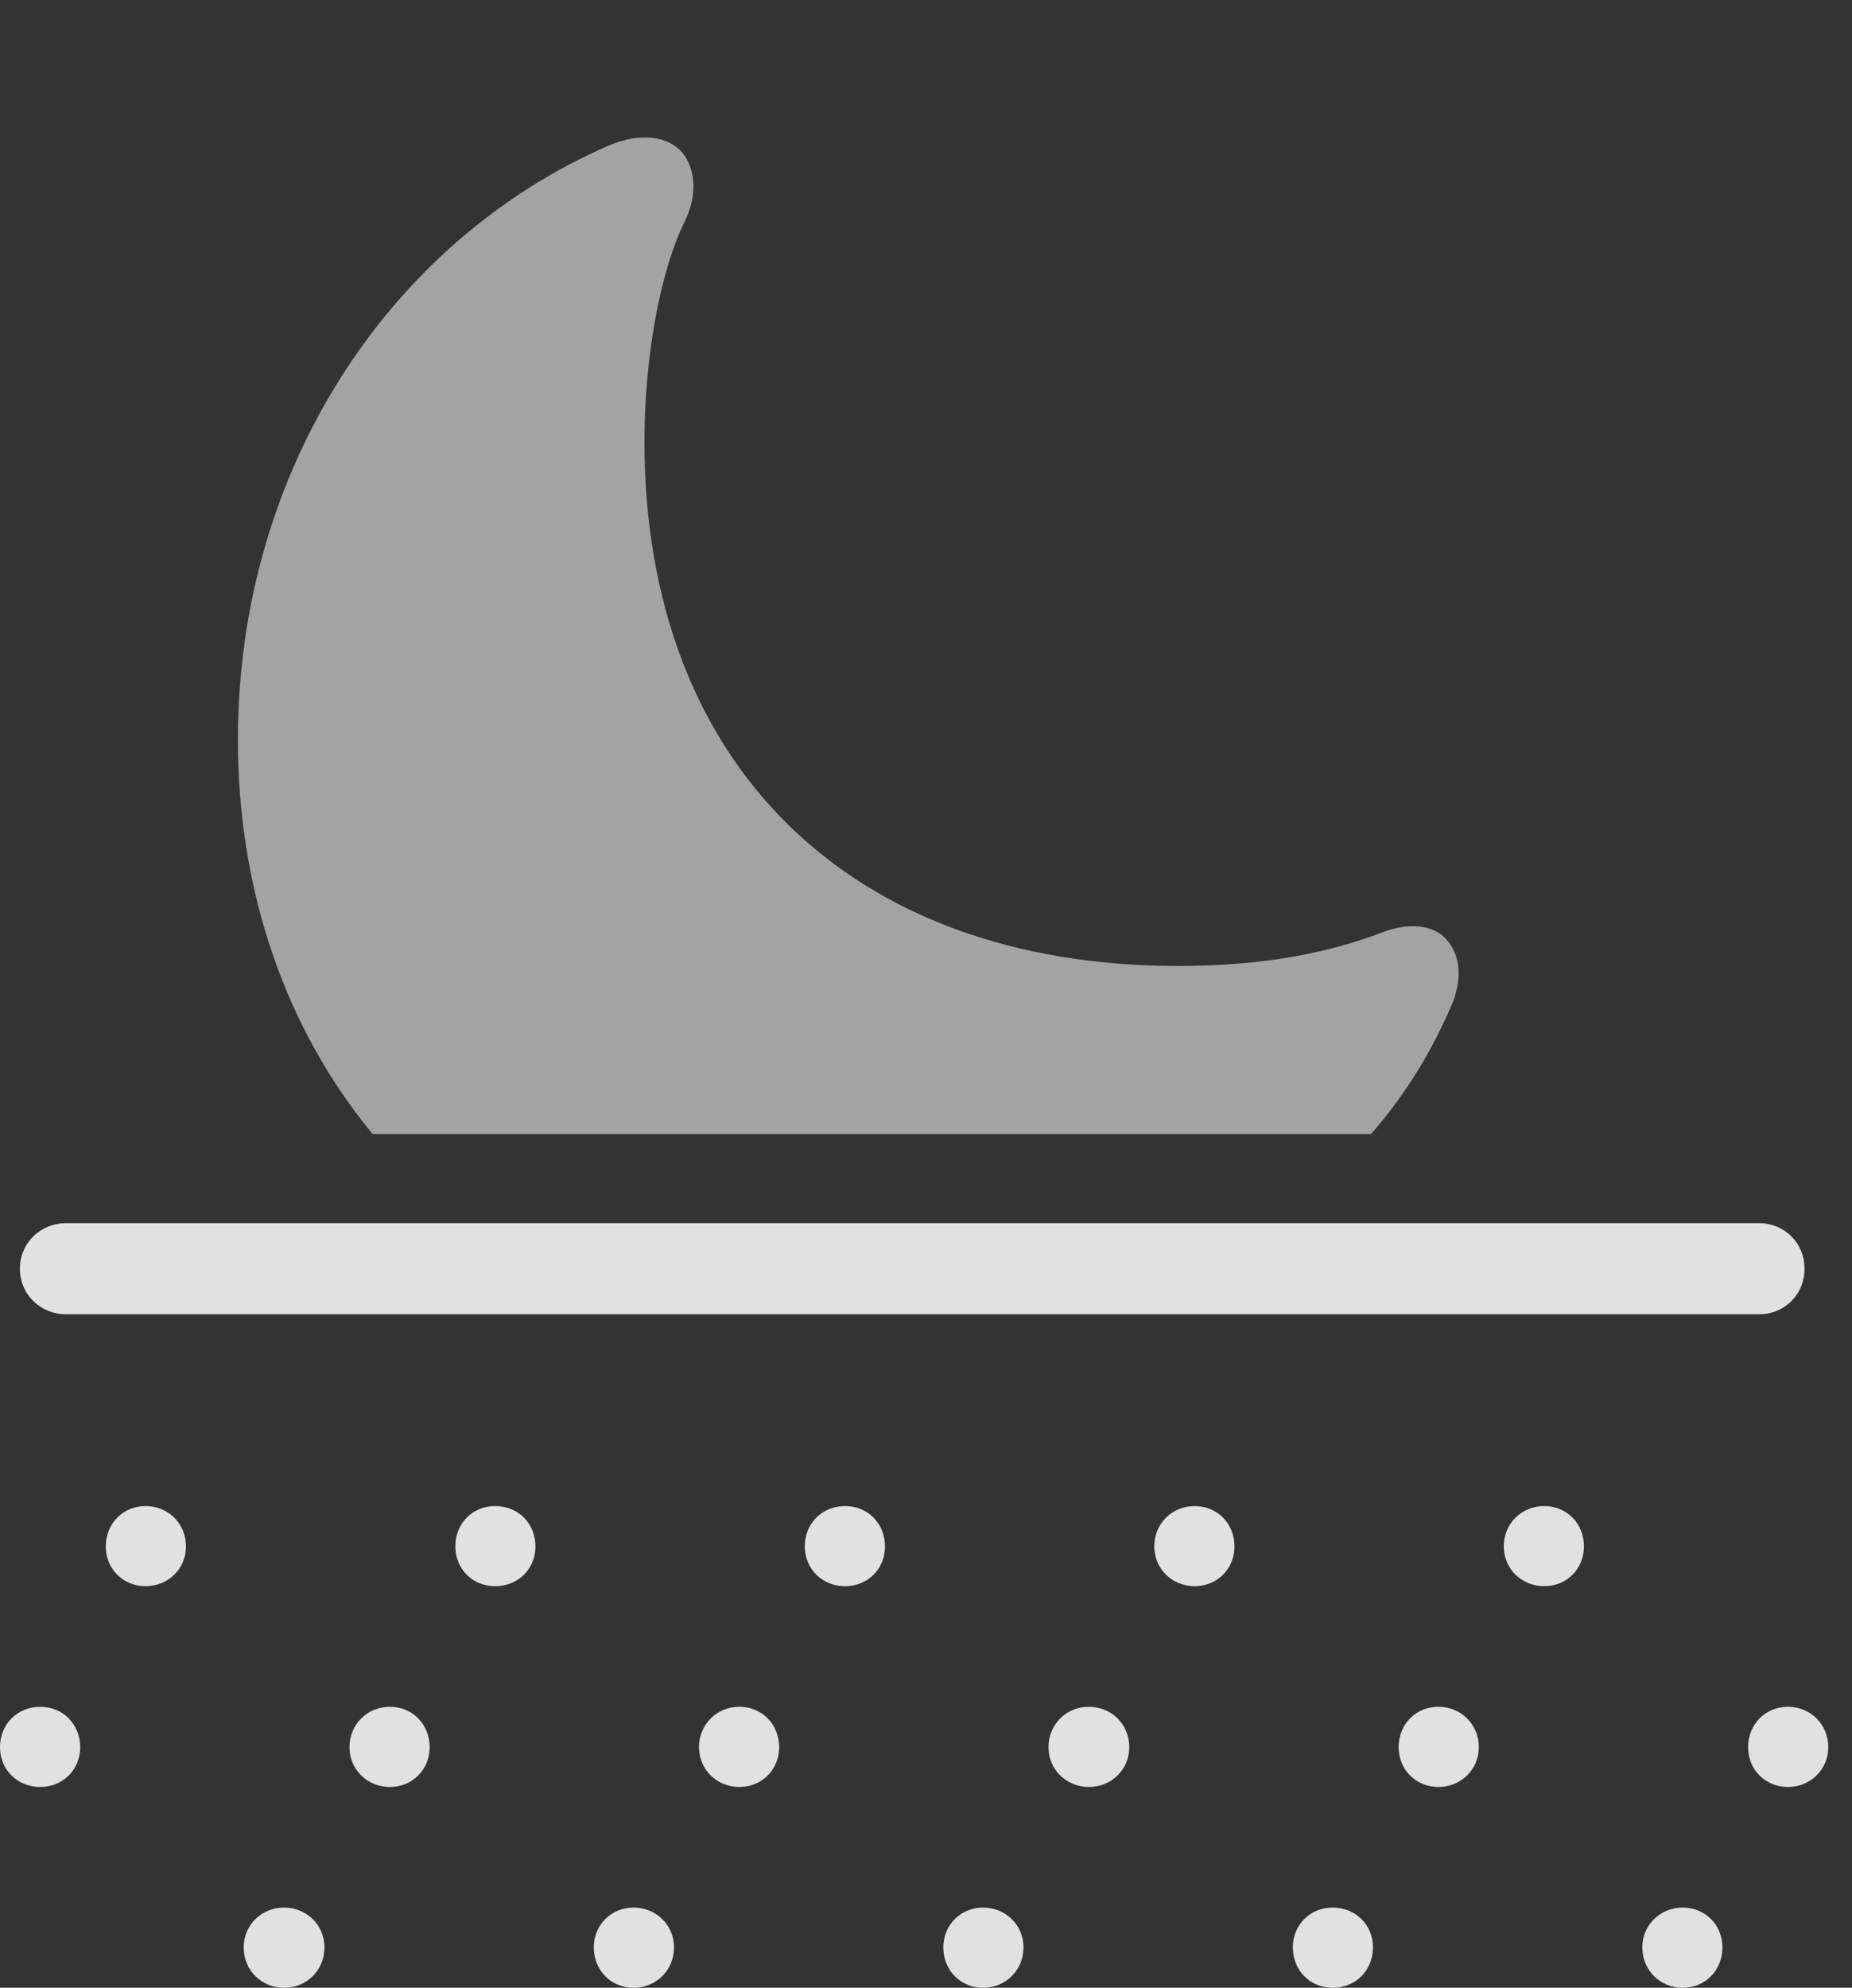 <?xml version="1.0" encoding="UTF-8"?>
<!--Generator: Apple Native CoreSVG 232.5-->
<!DOCTYPE svg
PUBLIC "-//W3C//DTD SVG 1.1//EN"
       "http://www.w3.org/Graphics/SVG/1.1/DTD/svg11.dtd">
<svg version="1.1" xmlns="http://www.w3.org/2000/svg" xmlns:xlink="http://www.w3.org/1999/xlink" width="28.203" height="30.264">
 <rect width="100%" height="100%" fill="#333333" stroke="none"/>
 <g>
  <rect height="30.264" opacity="0" width="28.203" x="0" y="0"/>
  <path d="M5.674 17.266L20.879 17.266C21.367 16.709 21.768 16.074 22.08 15.361C22.285 14.922 22.246 14.531 22.012 14.287C21.816 14.082 21.465 14.043 21.064 14.19C20.205 14.521 19.199 14.707 17.939 14.707C12.949 14.707 9.814 11.641 9.814 6.719C9.814 5.459 10.049 4.141 10.42 3.389C10.625 2.979 10.596 2.578 10.391 2.324C10.176 2.07 9.746 2.012 9.268 2.217C5.918 3.672 3.623 7.168 3.623 11.26C3.623 13.584 4.355 15.664 5.674 17.266Z" fill="#ffffff" fill-opacity="0.55"/>
  <path d="M1.006 20.01L26.787 20.01C27.178 20.01 27.48 19.707 27.48 19.316C27.48 18.926 27.178 18.623 26.787 18.623L1.006 18.623C0.615 18.623 0.303 18.926 0.303 19.316C0.303 19.707 0.615 20.01 1.006 20.01ZM2.217 24.15C2.559 24.15 2.832 23.887 2.832 23.545C2.832 23.193 2.559 22.93 2.217 22.93C1.875 22.93 1.611 23.193 1.611 23.545C1.611 23.887 1.875 24.15 2.217 24.15ZM7.539 24.15C7.891 24.15 8.154 23.887 8.154 23.545C8.154 23.193 7.891 22.93 7.539 22.93C7.197 22.93 6.934 23.193 6.934 23.545C6.934 23.887 7.197 24.15 7.539 24.15ZM12.871 24.15C13.213 24.15 13.477 23.887 13.477 23.545C13.477 23.193 13.213 22.93 12.871 22.93C12.52 22.93 12.256 23.193 12.256 23.545C12.256 23.887 12.52 24.15 12.871 24.15ZM18.193 24.15C18.535 24.15 18.799 23.887 18.799 23.545C18.799 23.193 18.535 22.93 18.193 22.93C17.852 22.93 17.578 23.193 17.578 23.545C17.578 23.887 17.852 24.15 18.193 24.15ZM23.516 24.15C23.857 24.15 24.121 23.887 24.121 23.545C24.121 23.193 23.857 22.93 23.516 22.93C23.174 22.93 22.9 23.193 22.9 23.545C22.9 23.887 23.174 24.15 23.516 24.15ZM0.615 27.207C0.957 27.207 1.221 26.943 1.221 26.602C1.221 26.25 0.957 25.986 0.615 25.986C0.264 25.986 0 26.25 0 26.602C0 26.943 0.264 27.207 0.615 27.207ZM5.938 27.207C6.279 27.207 6.543 26.943 6.543 26.602C6.543 26.25 6.279 25.986 5.938 25.986C5.596 25.986 5.322 26.25 5.322 26.602C5.322 26.943 5.596 27.207 5.938 27.207ZM11.26 27.207C11.602 27.207 11.865 26.943 11.865 26.602C11.865 26.25 11.602 25.986 11.26 25.986C10.918 25.986 10.645 26.25 10.645 26.602C10.645 26.943 10.918 27.207 11.26 27.207ZM16.582 27.207C16.924 27.207 17.197 26.943 17.197 26.602C17.197 26.25 16.924 25.986 16.582 25.986C16.24 25.986 15.967 26.25 15.967 26.602C15.967 26.943 16.24 27.207 16.582 27.207ZM21.904 27.207C22.246 27.207 22.52 26.943 22.52 26.602C22.52 26.25 22.246 25.986 21.904 25.986C21.562 25.986 21.299 26.25 21.299 26.602C21.299 26.943 21.562 27.207 21.904 27.207ZM27.227 27.207C27.568 27.207 27.842 26.943 27.842 26.602C27.842 26.25 27.568 25.986 27.227 25.986C26.885 25.986 26.621 26.25 26.621 26.602C26.621 26.943 26.885 27.207 27.227 27.207ZM4.326 30.264C4.668 30.264 4.941 30 4.941 29.648C4.941 29.307 4.668 29.043 4.326 29.043C3.984 29.043 3.711 29.307 3.711 29.648C3.711 30 3.984 30.264 4.326 30.264ZM9.648 30.264C9.99 30.264 10.264 30 10.264 29.648C10.264 29.307 9.99 29.043 9.648 29.043C9.307 29.043 9.043 29.307 9.043 29.648C9.043 30 9.307 30.264 9.648 30.264ZM14.971 30.264C15.312 30.264 15.586 30 15.586 29.648C15.586 29.307 15.312 29.043 14.971 29.043C14.629 29.043 14.365 29.307 14.365 29.648C14.365 30 14.629 30.264 14.971 30.264ZM20.293 30.264C20.645 30.264 20.908 30 20.908 29.648C20.908 29.307 20.645 29.043 20.293 29.043C19.951 29.043 19.688 29.307 19.688 29.648C19.688 30 19.951 30.264 20.293 30.264ZM25.625 30.264C25.967 30.264 26.23 30 26.23 29.648C26.23 29.307 25.967 29.043 25.625 29.043C25.283 29.043 25.01 29.307 25.01 29.648C25.01 30 25.283 30.264 25.625 30.264Z" fill="#ffffff" fill-opacity="0.85"/>
 </g>
</svg>
